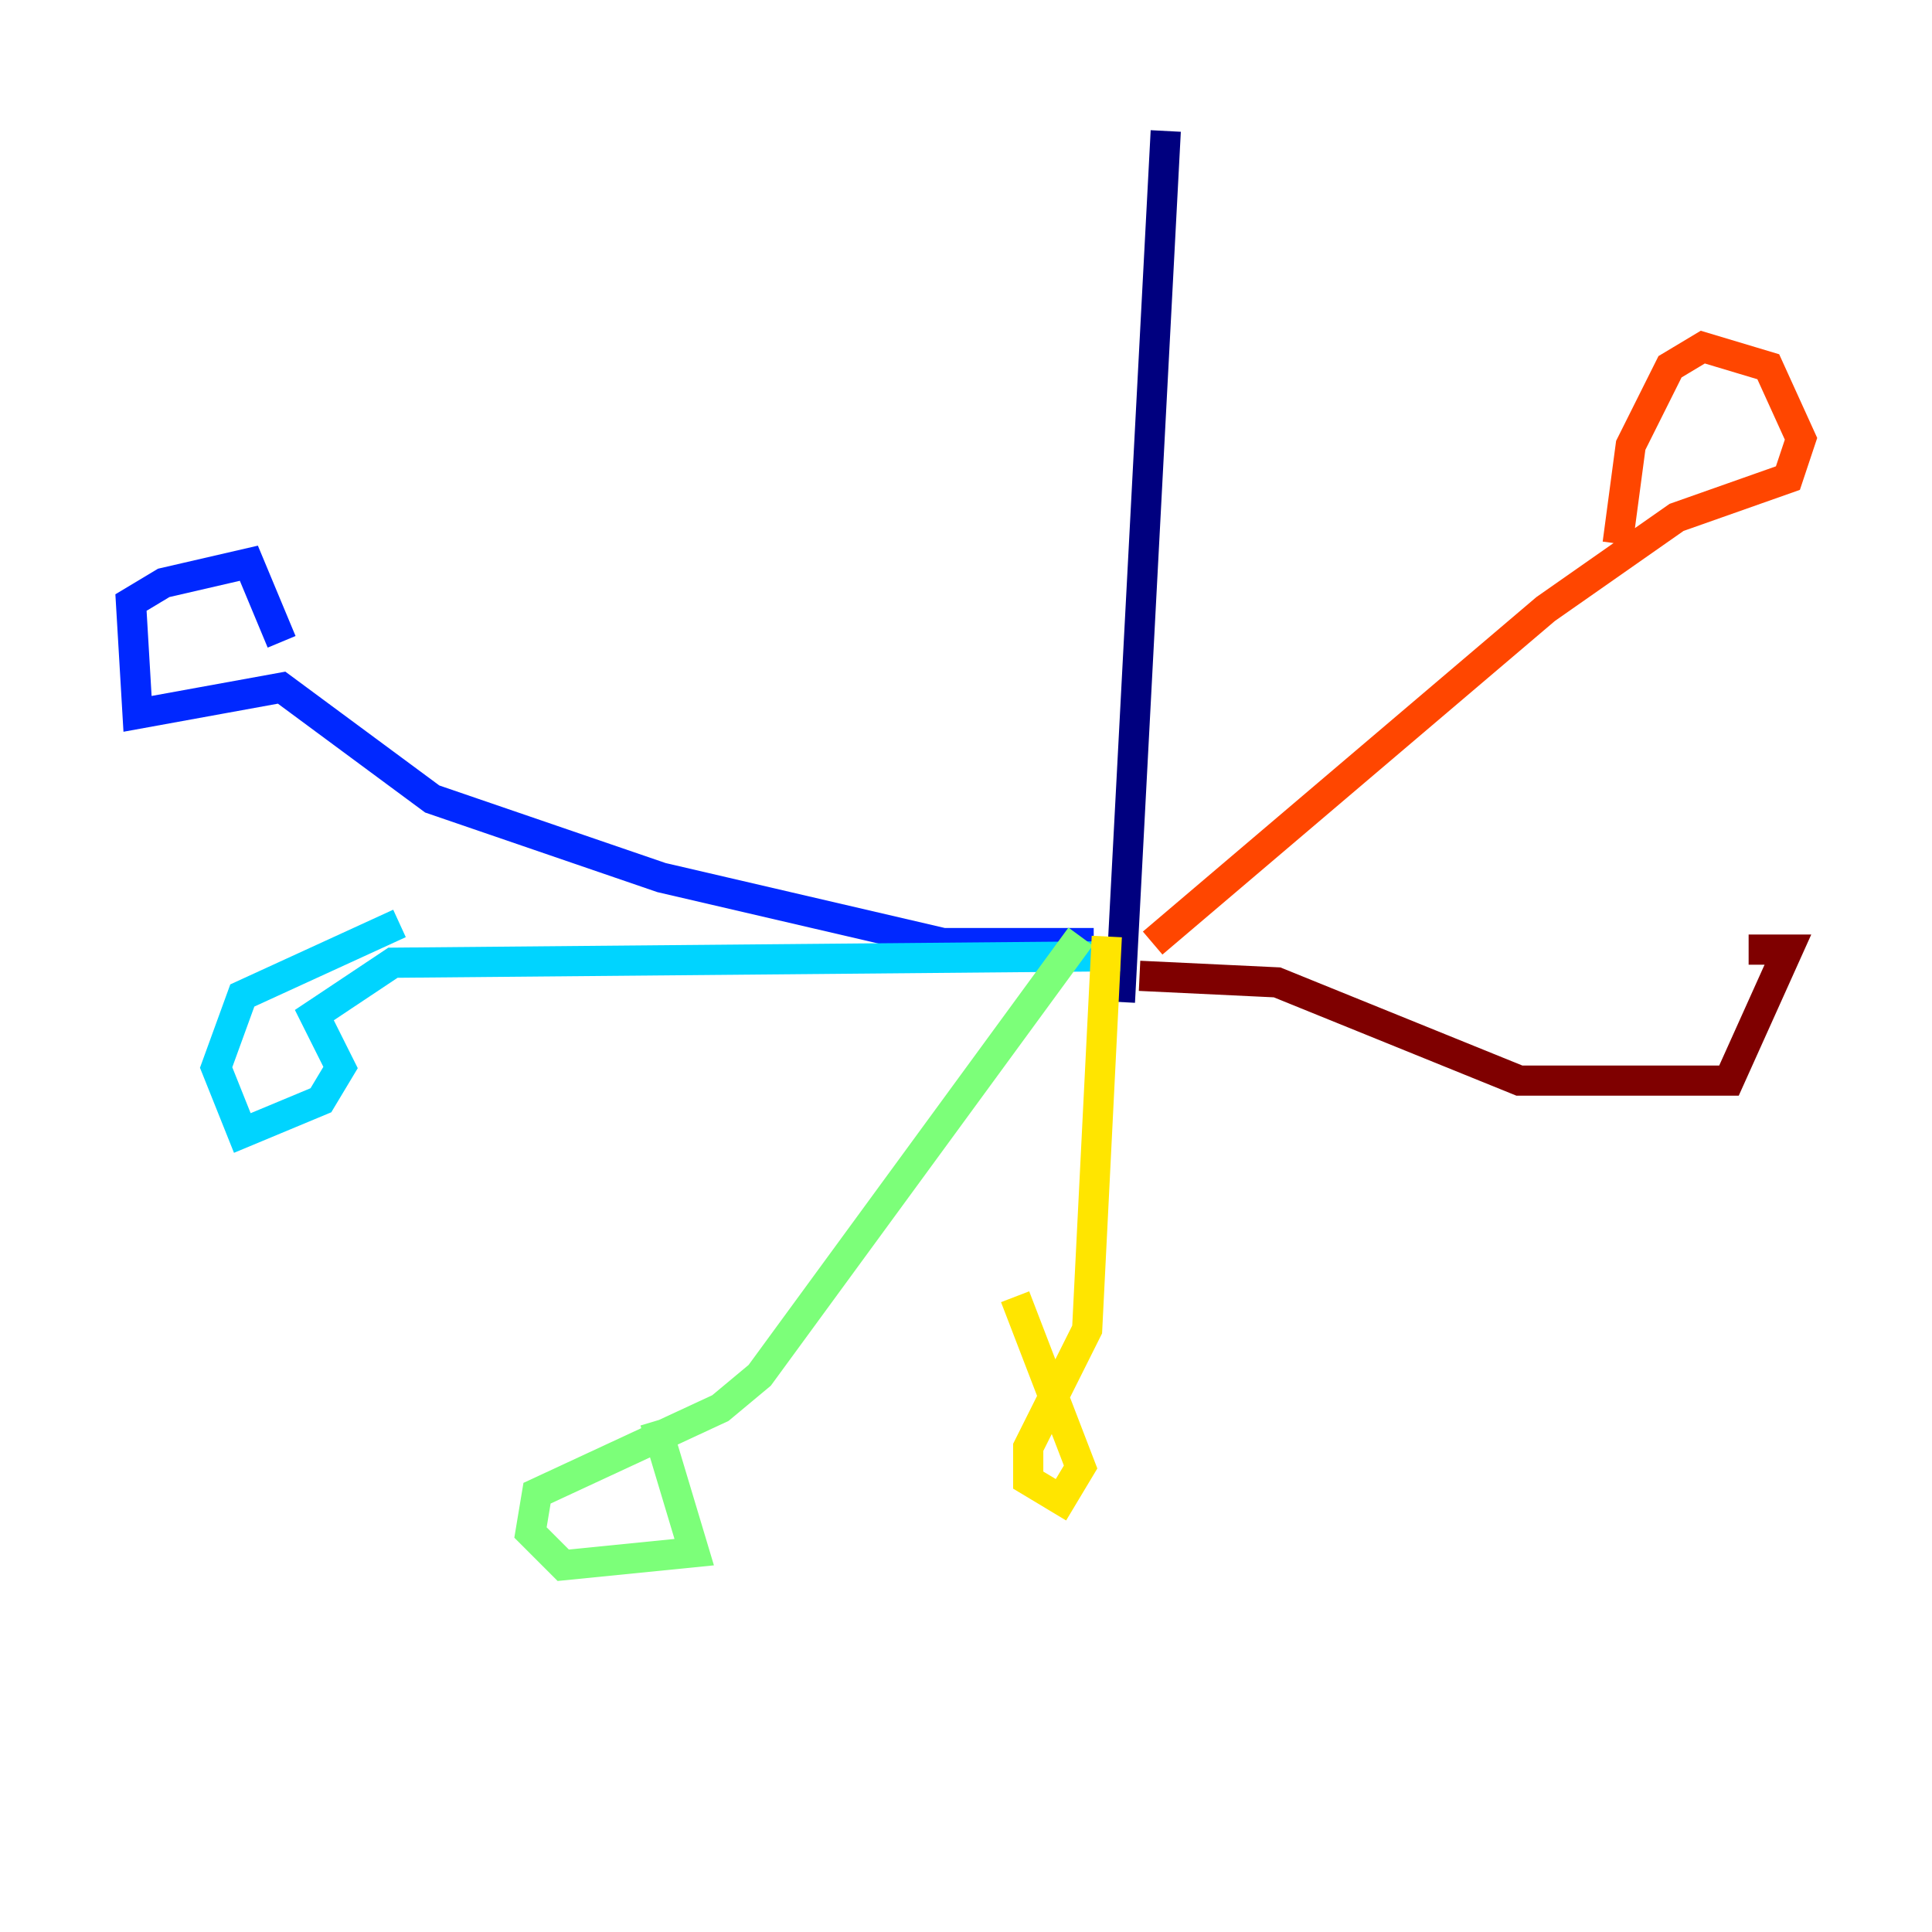 <?xml version="1.0" encoding="utf-8" ?>
<svg baseProfile="tiny" height="128" version="1.2" viewBox="0,0,128,128" width="128" xmlns="http://www.w3.org/2000/svg" xmlns:ev="http://www.w3.org/2001/xml-events" xmlns:xlink="http://www.w3.org/1999/xlink"><defs /><polyline fill="none" points="77.234,8.678 74.197,66.386" stroke="#00007f" stroke-width="2" /><polyline fill="none" points="72.461,62.481 62.481,62.481 43.824,58.142 28.637,52.936 18.658,45.559 9.112,47.295 8.678,39.919 10.848,38.617 16.488,37.315 18.658,42.522" stroke="#0028ff" stroke-width="2" /><polyline fill="none" points="74.197,63.349 26.034,63.783 20.827,67.254 22.563,70.725 21.261,72.895 16.054,75.064 14.319,70.725 16.054,65.953 26.468,61.18" stroke="#00d4ff" stroke-width="2" /><polyline fill="none" points="71.593,62.047 50.332,91.119 47.729,93.288 35.58,98.929 35.146,101.532 37.315,103.702 45.993,102.834 43.39,94.156" stroke="#7cff79" stroke-width="2" /><polyline fill="none" points="73.329,62.047 72.027,88.081 68.122,95.891 68.122,98.061 70.291,99.363 71.593,97.193 67.254,85.912" stroke="#ffe500" stroke-width="2" /><polyline fill="none" points="76.366,62.481 102.4,40.352 111.078,34.278 118.454,31.675 119.322,29.071 117.153,24.298 112.814,22.997 110.644,24.298 108.041,29.505 107.173,36.014" stroke="#ff4600" stroke-width="2" /><polyline fill="none" points="75.498,64.651 84.61,65.085 100.664,71.593 114.549,71.593 118.454,62.915 115.851,62.915" stroke="#7f0000" stroke-width="2" /></svg>